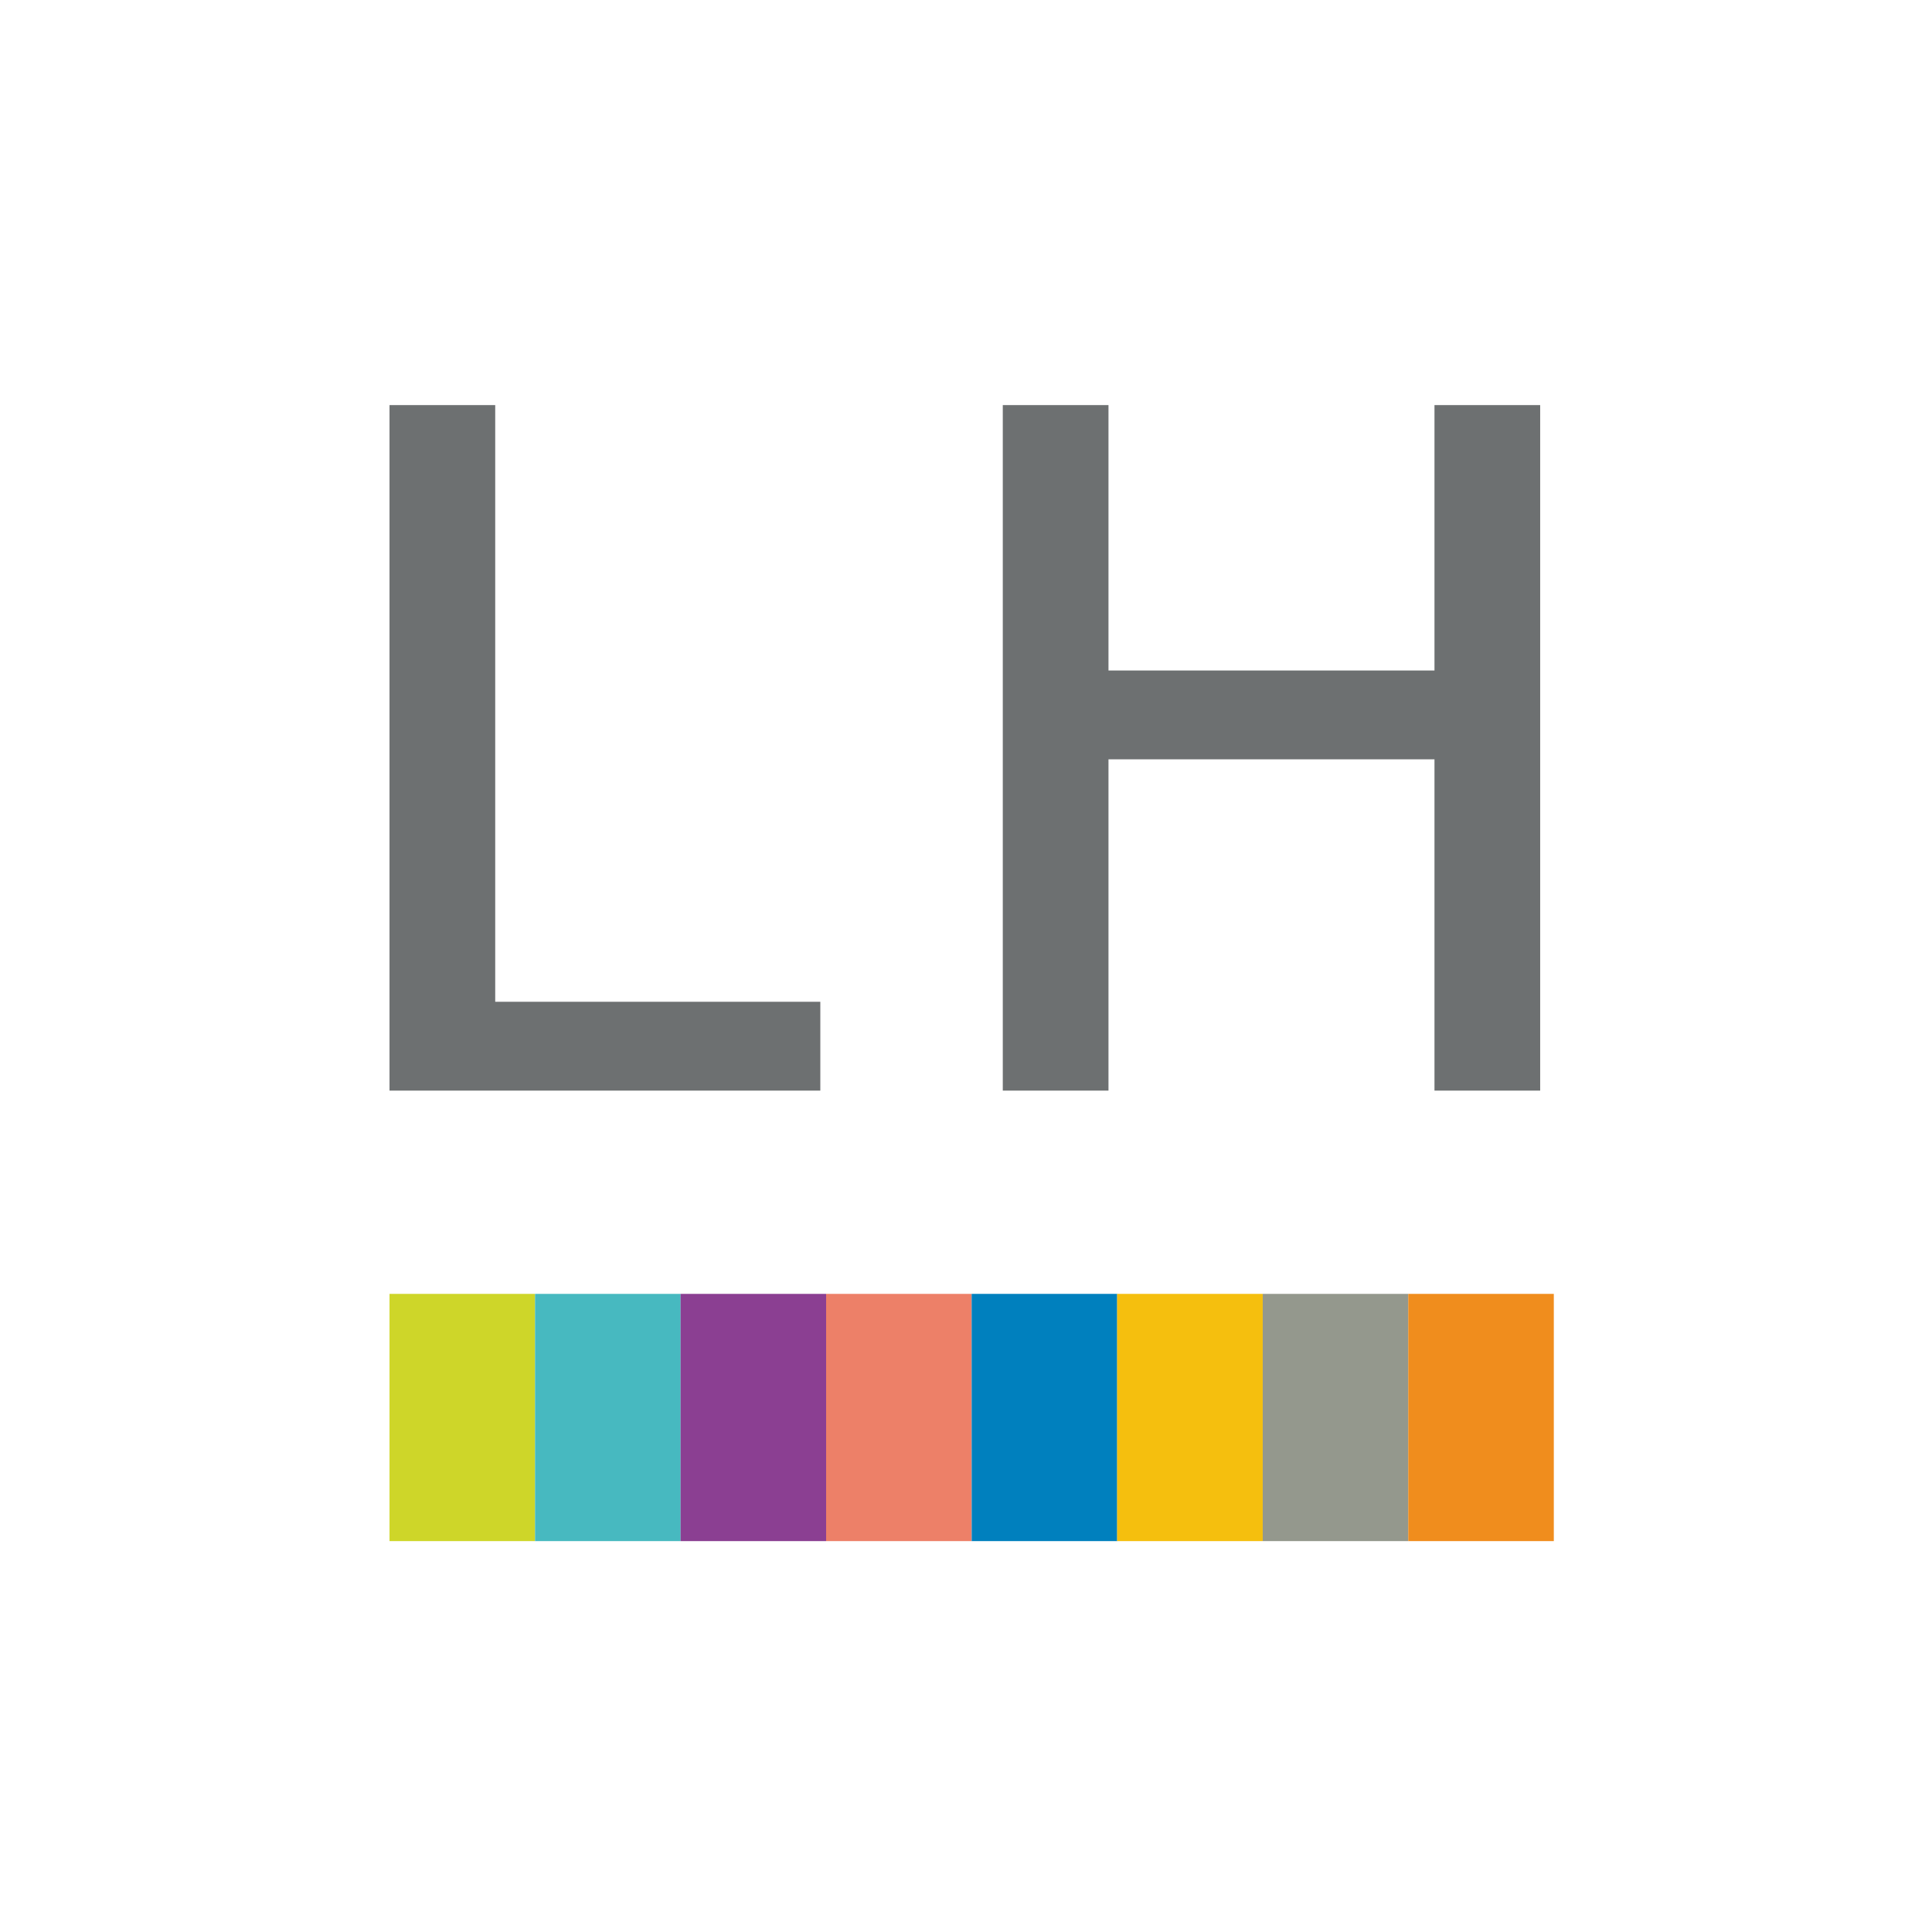 <svg width="124" height="124" viewBox="0 0 124 124" fill="none" xmlns="http://www.w3.org/2000/svg">
  <path fill-rule="evenodd" clip-rule="evenodd" d="M25 98.912H34.34V83.044H25V98.912Z" fill="#CED629" />
  <path fill-rule="evenodd" clip-rule="evenodd" d="M34.34 98.912H43.685V83.044H34.34V98.912Z" fill="#47B9C0" />
  <path fill-rule="evenodd" clip-rule="evenodd" d="M43.682 98.912H53.022V83.044H43.682V98.912Z" fill="#8B3F92" />
  <path fill-rule="evenodd" clip-rule="evenodd" d="M53.022 98.912H62.362V83.044H53.022V98.912Z" fill="#ED8068" />
  <path fill-rule="evenodd" clip-rule="evenodd" d="M62.365 98.912H71.705V83.044H62.362L62.365 98.912Z"
    fill="#0080BE" />
  <path fill-rule="evenodd" clip-rule="evenodd" d="M71.7 98.912H81.045V83.044H71.7V98.912Z" fill="#F5BF0E" />
  <path fill-rule="evenodd" clip-rule="evenodd" d="M81.045 98.912H90.385V83.044H81.045V98.912Z" fill="#94988D" />
  <path fill-rule="evenodd" clip-rule="evenodd" d="M90.385 98.912H99.727V83.044H90.385V98.912Z" fill="#F08D1D" />
  <path fill-rule="evenodd" clip-rule="evenodd"
    d="M31.784 26H25V69.998H52.65V64.296H31.784V26ZM92.068 26V43.034H71.145V26H64.361V69.998H71.145V48.735H92.068V69.998H98.852V26H92.068Z"
    fill="#6D7071" />
</svg>